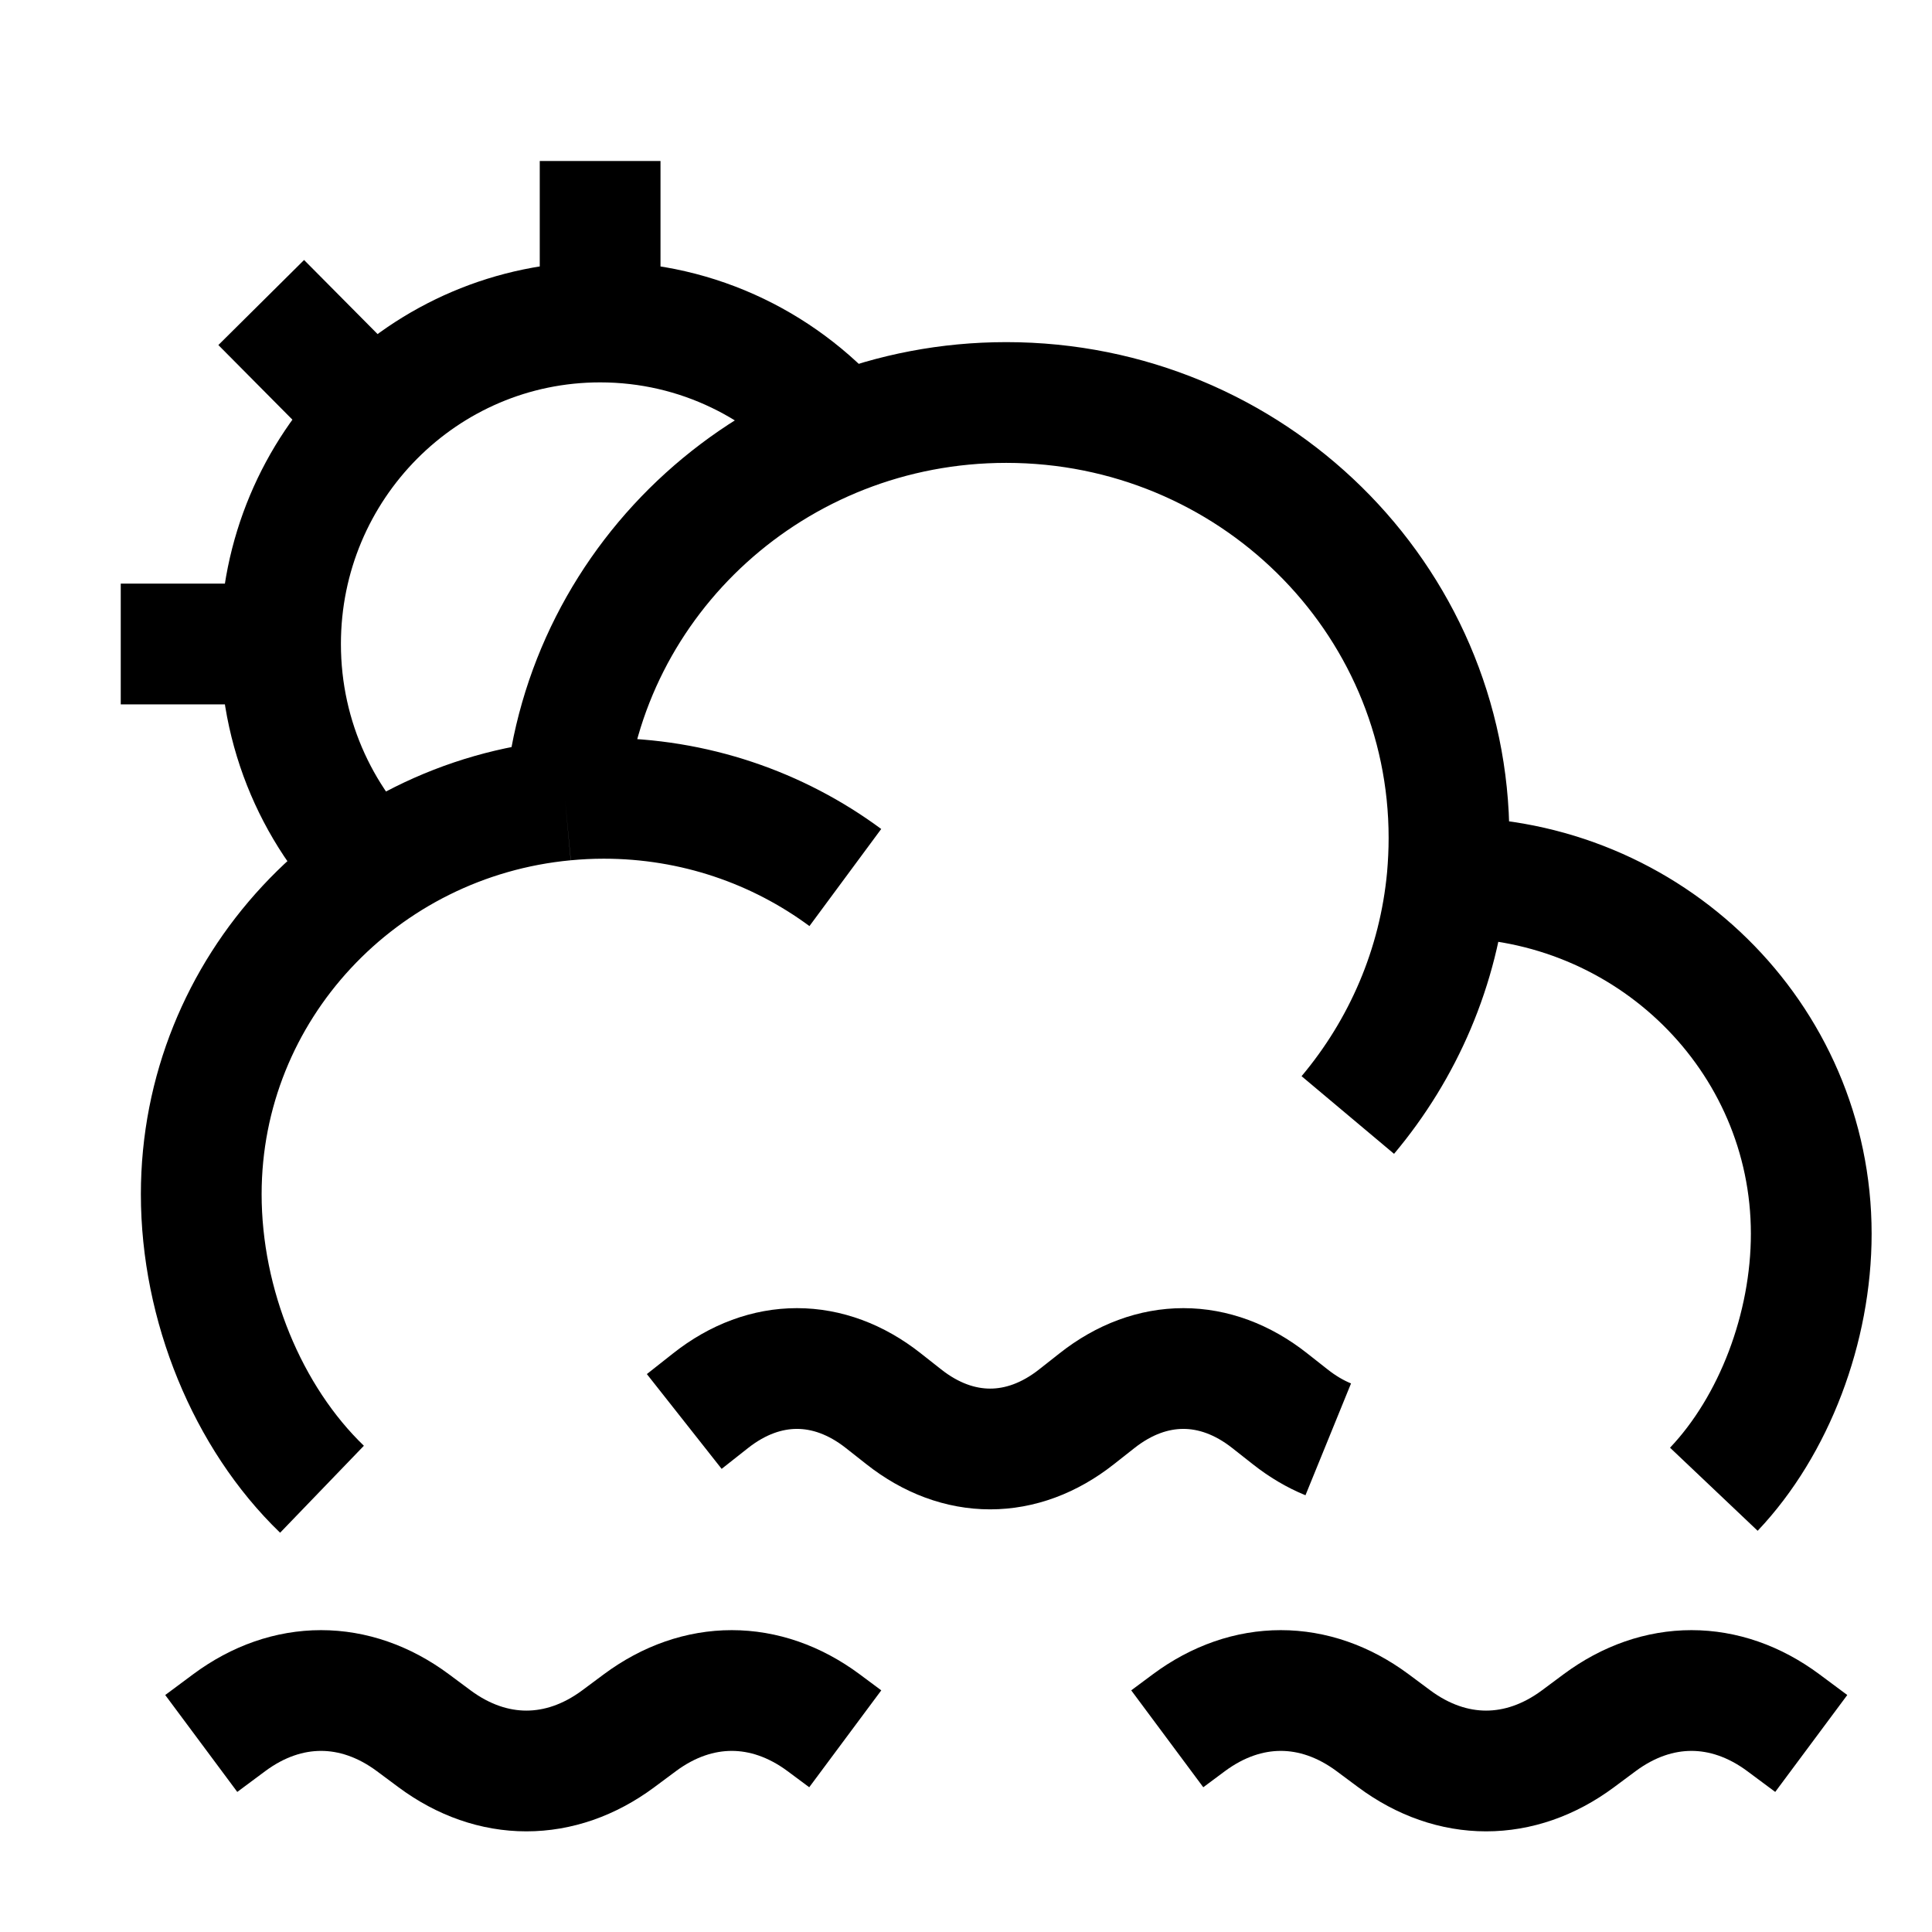 <svg width="24" height="24" viewBox="0 0 24 24" fill="none" xmlns="http://www.w3.org/2000/svg">
    <path d="M8.5 17.658L8.827 17.4C9.502 16.867 10.298 16.867 10.973 17.4L11.227 17.6C11.902 18.133 12.698 18.133 13.373 17.6L13.627 17.4C14.302 16.867 15.098 16.867 15.773 17.4L16.027 17.6C16.179 17.72 16.338 17.814 16.5 17.88M14.5 21.6L14.769 21.4C15.488 20.867 16.333 20.867 17.051 21.4L17.32 21.6C18.038 22.133 18.884 22.133 19.602 21.6L19.871 21.4C20.589 20.867 21.435 20.867 22.153 21.4L22.5 21.658M10.5 21.6L10.231 21.4C9.513 20.867 8.667 20.867 7.949 21.4L7.68 21.6C6.962 22.133 6.116 22.133 5.398 21.6L5.129 21.4C4.411 20.867 3.565 20.867 2.847 21.4L2.5 21.658" stroke="currentColor" stroke-width="1.5" stroke-linejoin="round"/>
    <path d="M17.978 10.901C17.985 10.901 17.992 10.901 18 10.901C20.485 10.901 22.5 12.882 22.5 15.326C22.5 16.494 22.04 17.709 21.29 18.5M17.978 10.901C17.992 10.739 18 10.575 18 10.409C18 7.422 15.538 5 12.5 5C9.623 5 7.262 7.172 7.02 9.94M17.978 10.901C17.875 12.017 17.429 13.034 16.743 13.851M7.02 9.94C4.484 10.177 2.5 12.278 2.5 14.835C2.5 16.21 3.074 17.608 4 18.5M7.02 9.94C7.178 9.925 7.338 9.917 7.5 9.917C8.626 9.917 9.665 10.283 10.501 10.901" stroke="currentColor" stroke-width="1.5" stroke-linejoin="round"/>
    <path d="M7.455 4V2M7.455 4C5.263 4 3.485 5.791 3.485 8M7.455 4C8.678 4 9.772 4.557 10.5 5.433M1.5 8H3.485M3.485 8C3.485 9.195 4.005 10.267 4.829 11M3.245 3.758L4.648 5.172" stroke="currentColor" stroke-width="1.5" stroke-linejoin="round"/>
</svg>
